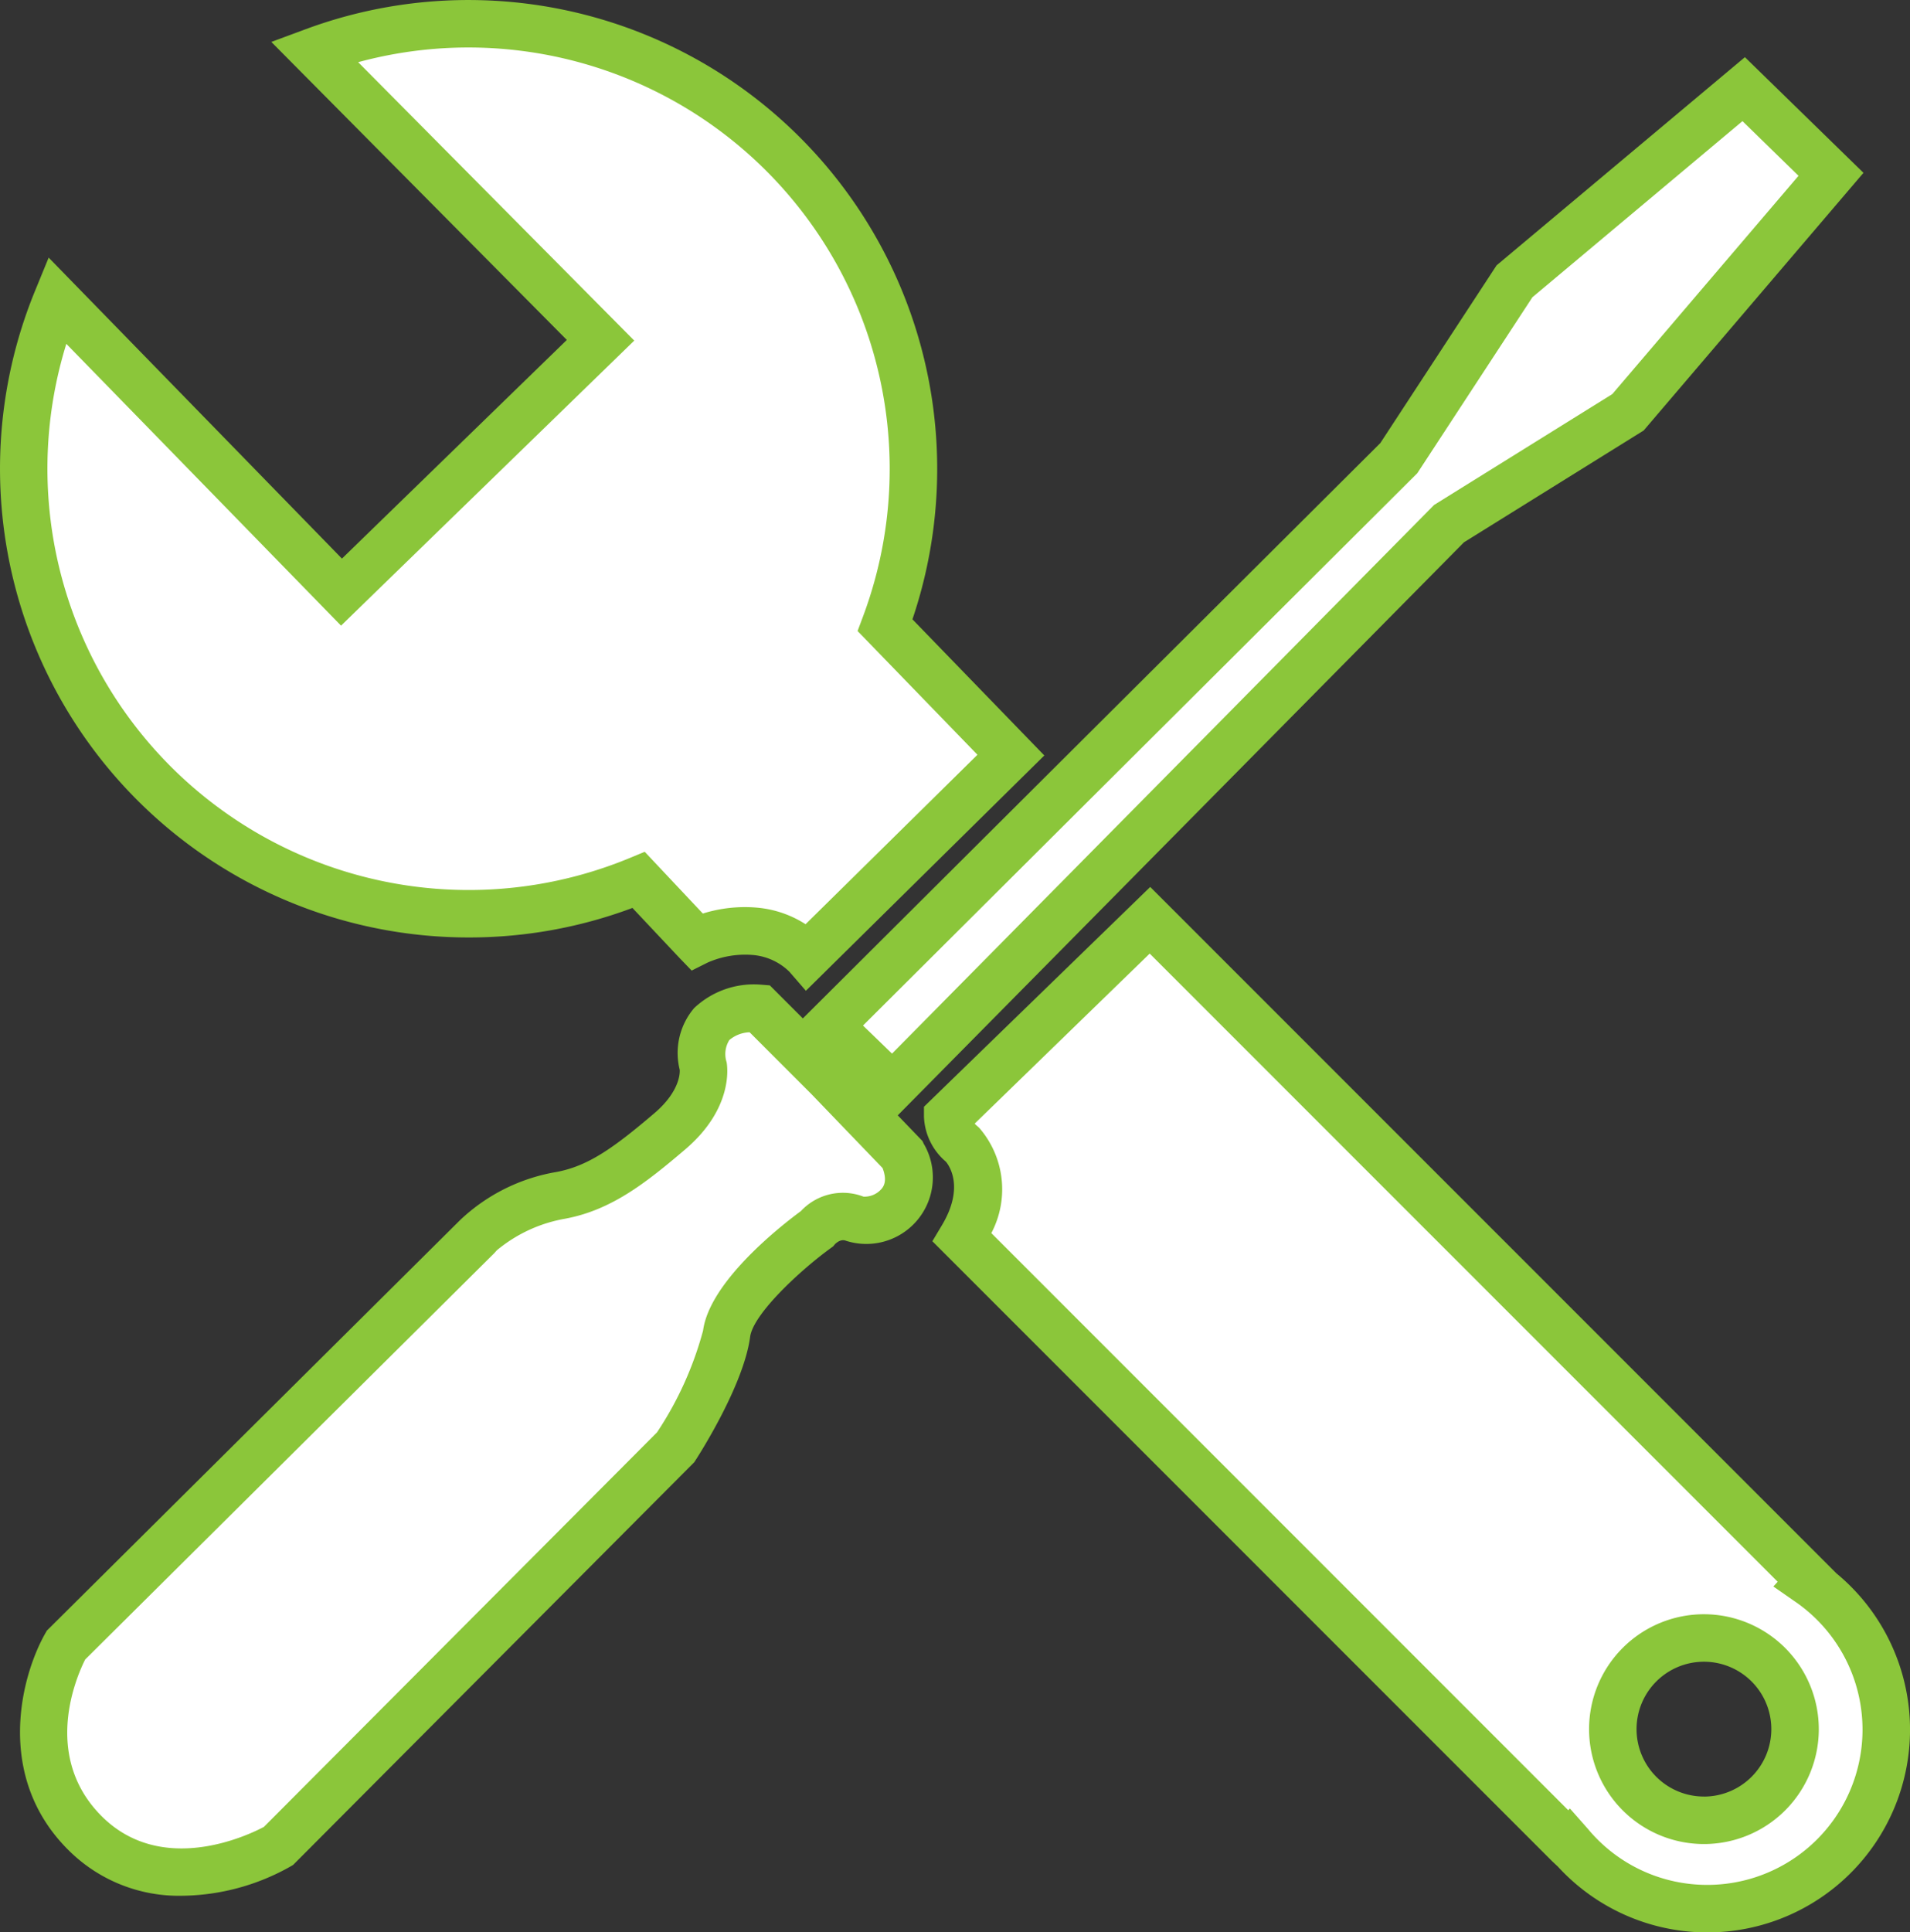 <svg id="グループ_585" data-name="グループ 585" xmlns="http://www.w3.org/2000/svg" width="95.917" height="97.009" viewBox="0 0 95.917 97.009">
  <rect x="0" y="0" width="95.917" height="97.009" fill="#333333" stroke="none"/>
  <g id="グループ_485" data-name="グループ 485" transform="translate(1.192 1.192)">
    <path id="パス_2740" data-name="パス 2740" d="M257.6,687.136a22.266,22.266,0,0,0,8.543-1.695l2.906,3.084a5.729,5.729,0,0,1,2.923-.512,4.166,4.166,0,0,1,2.631,1.242l10.231-10.084-6.317-6.519a22.349,22.349,0,0,0-28.674-28.81l14.384,14.5-13.007,12.642L236.921,656.33A22.342,22.342,0,0,0,257.6,687.136Z" transform="translate(-235.256 -642.457)" fill="#fff"/>
    <path id="パス_2741" data-name="パス 2741" d="M375.853,770.115l.067-.073-33.176-33.176-10.157,9.865a1.92,1.92,0,0,0,.731,1.388s1.754,1.754,0,4.677l30.472,30.472.029-.031a8.986,8.986,0,1,0,12.035-13.122Zm-5.289,11.935a4.576,4.576,0,1,1,4.576-4.576A4.576,4.576,0,0,1,370.565,782.05Z" transform="translate(-286.187 -691.859)" fill="#fff"/>
    <path id="パス_2742" data-name="パス 2742" d="M276.759,749.606l-3.471-3.471s-3.4-.27-2.813,2.916c0,0,.292,1.578-1.68,3.259s-3.508,2.85-5.481,3.215a8.051,8.051,0,0,0-4.165,2.046L238.469,778.1s-3.069,5.408.95,9.427,9.719.657,9.719.657l19.949-20.022s2.265-3.507,2.558-5.7,4.53-5.261,4.53-5.261a1.754,1.754,0,0,1,1.9-.512,2.16,2.16,0,0,0,2.412-3.216Z" transform="translate(-236.351 -696.706)" fill="#fff"/>
    <path id="パス_2743" data-name="パス 2743" d="M323.274,699.436l27.951-28.28,8.988-5.59,10.194-11.948-4.384-4.275-11.509,9.646-5.809,8.878-28.609,28.5Z" transform="translate(-279.65 -646.061)" fill="#fff"/>
  </g>
  <g id="グループ_486" data-name="グループ 486" transform="translate(0 0)">
    <path id="パス_2744" data-name="パス 2744" d="M256.288,687.02a23.392,23.392,0,0,0,8.228-1.482l2.353,2.5.621.644.8-.4a4.672,4.672,0,0,1,2.27-.382,2.984,2.984,0,0,1,1.834.836l.832.96L285.2,677.883l-6.623-6.835a23.54,23.54,0,0,0-30.46-29.629l-1.736.643,14.84,14.961L249.928,668,235.2,652.89l-.689,1.68a23.534,23.534,0,0,0,21.777,32.45Zm-20.2-29.8,13.795,14.146,14.724-14.31-13.864-13.977a21.155,21.155,0,0,1,25.344,27.849l-.265.707,6.02,6.213-8.631,8.507a5.385,5.385,0,0,0-2.449-.833c-.206-.018-.406-.026-.6-.026a7.1,7.1,0,0,0-2.111.323l-2.918-3.1-.76.315a21.155,21.155,0,0,1-28.286-25.816Z" transform="translate(-232.756 -639.957)" fill="#8bc63a"/>
    <path id="パス_2745" data-name="パス 2745" d="M405.918,809.946a5.768,5.768,0,1,0,5.768,5.768A5.774,5.774,0,0,0,405.918,809.946Zm0,9.152a3.384,3.384,0,1,1,3.384-3.385A3.388,3.388,0,0,1,405.918,819.1Z" transform="translate(-320.349 -728.907)" fill="#8bc63a"/>
    <path id="パス_2746" data-name="パス 2746" d="M375.915,767.824l-34.466-34.466-11.362,11.034v.5a3.116,3.116,0,0,0,1.1,2.258c.152.179.951,1.272-.2,3.194l-.479.8,31.13,31.13.286.268a10.178,10.178,0,1,0,13.99-14.72Zm-6.491,15.633a7.778,7.778,0,0,1-6-2.817l-.9-1.018-.082.088L333.47,750.736a4.708,4.708,0,0,0-.617-5.295l-.1-.088a.816.816,0,0,1-.118-.115l8.788-8.535L372.96,768.24l-.218.236,1.123.781a7.794,7.794,0,0,1-4.441,14.2Z" transform="translate(-283.687 -688.831)" fill="#8bc63a"/>
    <path id="パス_2747" data-name="パス 2747" d="M280.266,700.564l-.083-.177-1.239-1.288,28.432-28.767,9.026-5.614,11.038-12.936-5.954-5.806-12.47,10.451-5.838,8.922-29,28.884-1.659-1.659-.438-.035a4.368,4.368,0,0,0-3.364,1.177,3.476,3.476,0,0,0-.722,3.1c0,.041.091,1.013-1.275,2.177-2.071,1.765-3.337,2.657-4.925,2.951a9.271,9.271,0,0,0-4.837,2.421L236.33,724.851l-.116.115-.081.142c-1.217,2.143-2.543,7.171,1.144,10.858A7.849,7.849,0,0,0,243,738.278a11.3,11.3,0,0,0,5.449-1.471l.131-.077,20.146-20.219.068-.106c.247-.382,2.42-3.8,2.737-6.189.153-1.145,2.507-3.334,4.049-4.453l.117-.085.093-.11s.266-.288.548-.174a3.342,3.342,0,0,0,3.933-4.83Zm-2.144,2.235a1.127,1.127,0,0,1-.9.381,2.878,2.878,0,0,0-3.141.725c-.963.708-4.584,3.523-4.914,6a17.356,17.356,0,0,1-2.311,5.107L247.114,734.82c-.773.411-5.114,2.5-8.151-.539s-1.225-7.077-.825-7.865L258.69,706.01l.113-.13a7.336,7.336,0,0,1,3.43-1.59c2.31-.428,4.029-1.77,6.036-3.48,2.427-2.068,2.122-4.152,2.08-4.381a1.322,1.322,0,0,1,.137-1.11,1.665,1.665,0,0,1,1.018-.391l3.106,3.106,3.57,3.71C278.446,702.421,278.206,702.7,278.122,702.8Zm-.923-8.208,27.836-27.729,5.781-8.835,10.548-8.84,2.814,2.744-9.349,10.958-8.951,5.567L278.656,696Z" transform="translate(-233.86 -643.106)" fill="#8bc63a"/>
  </g>
</svg>

